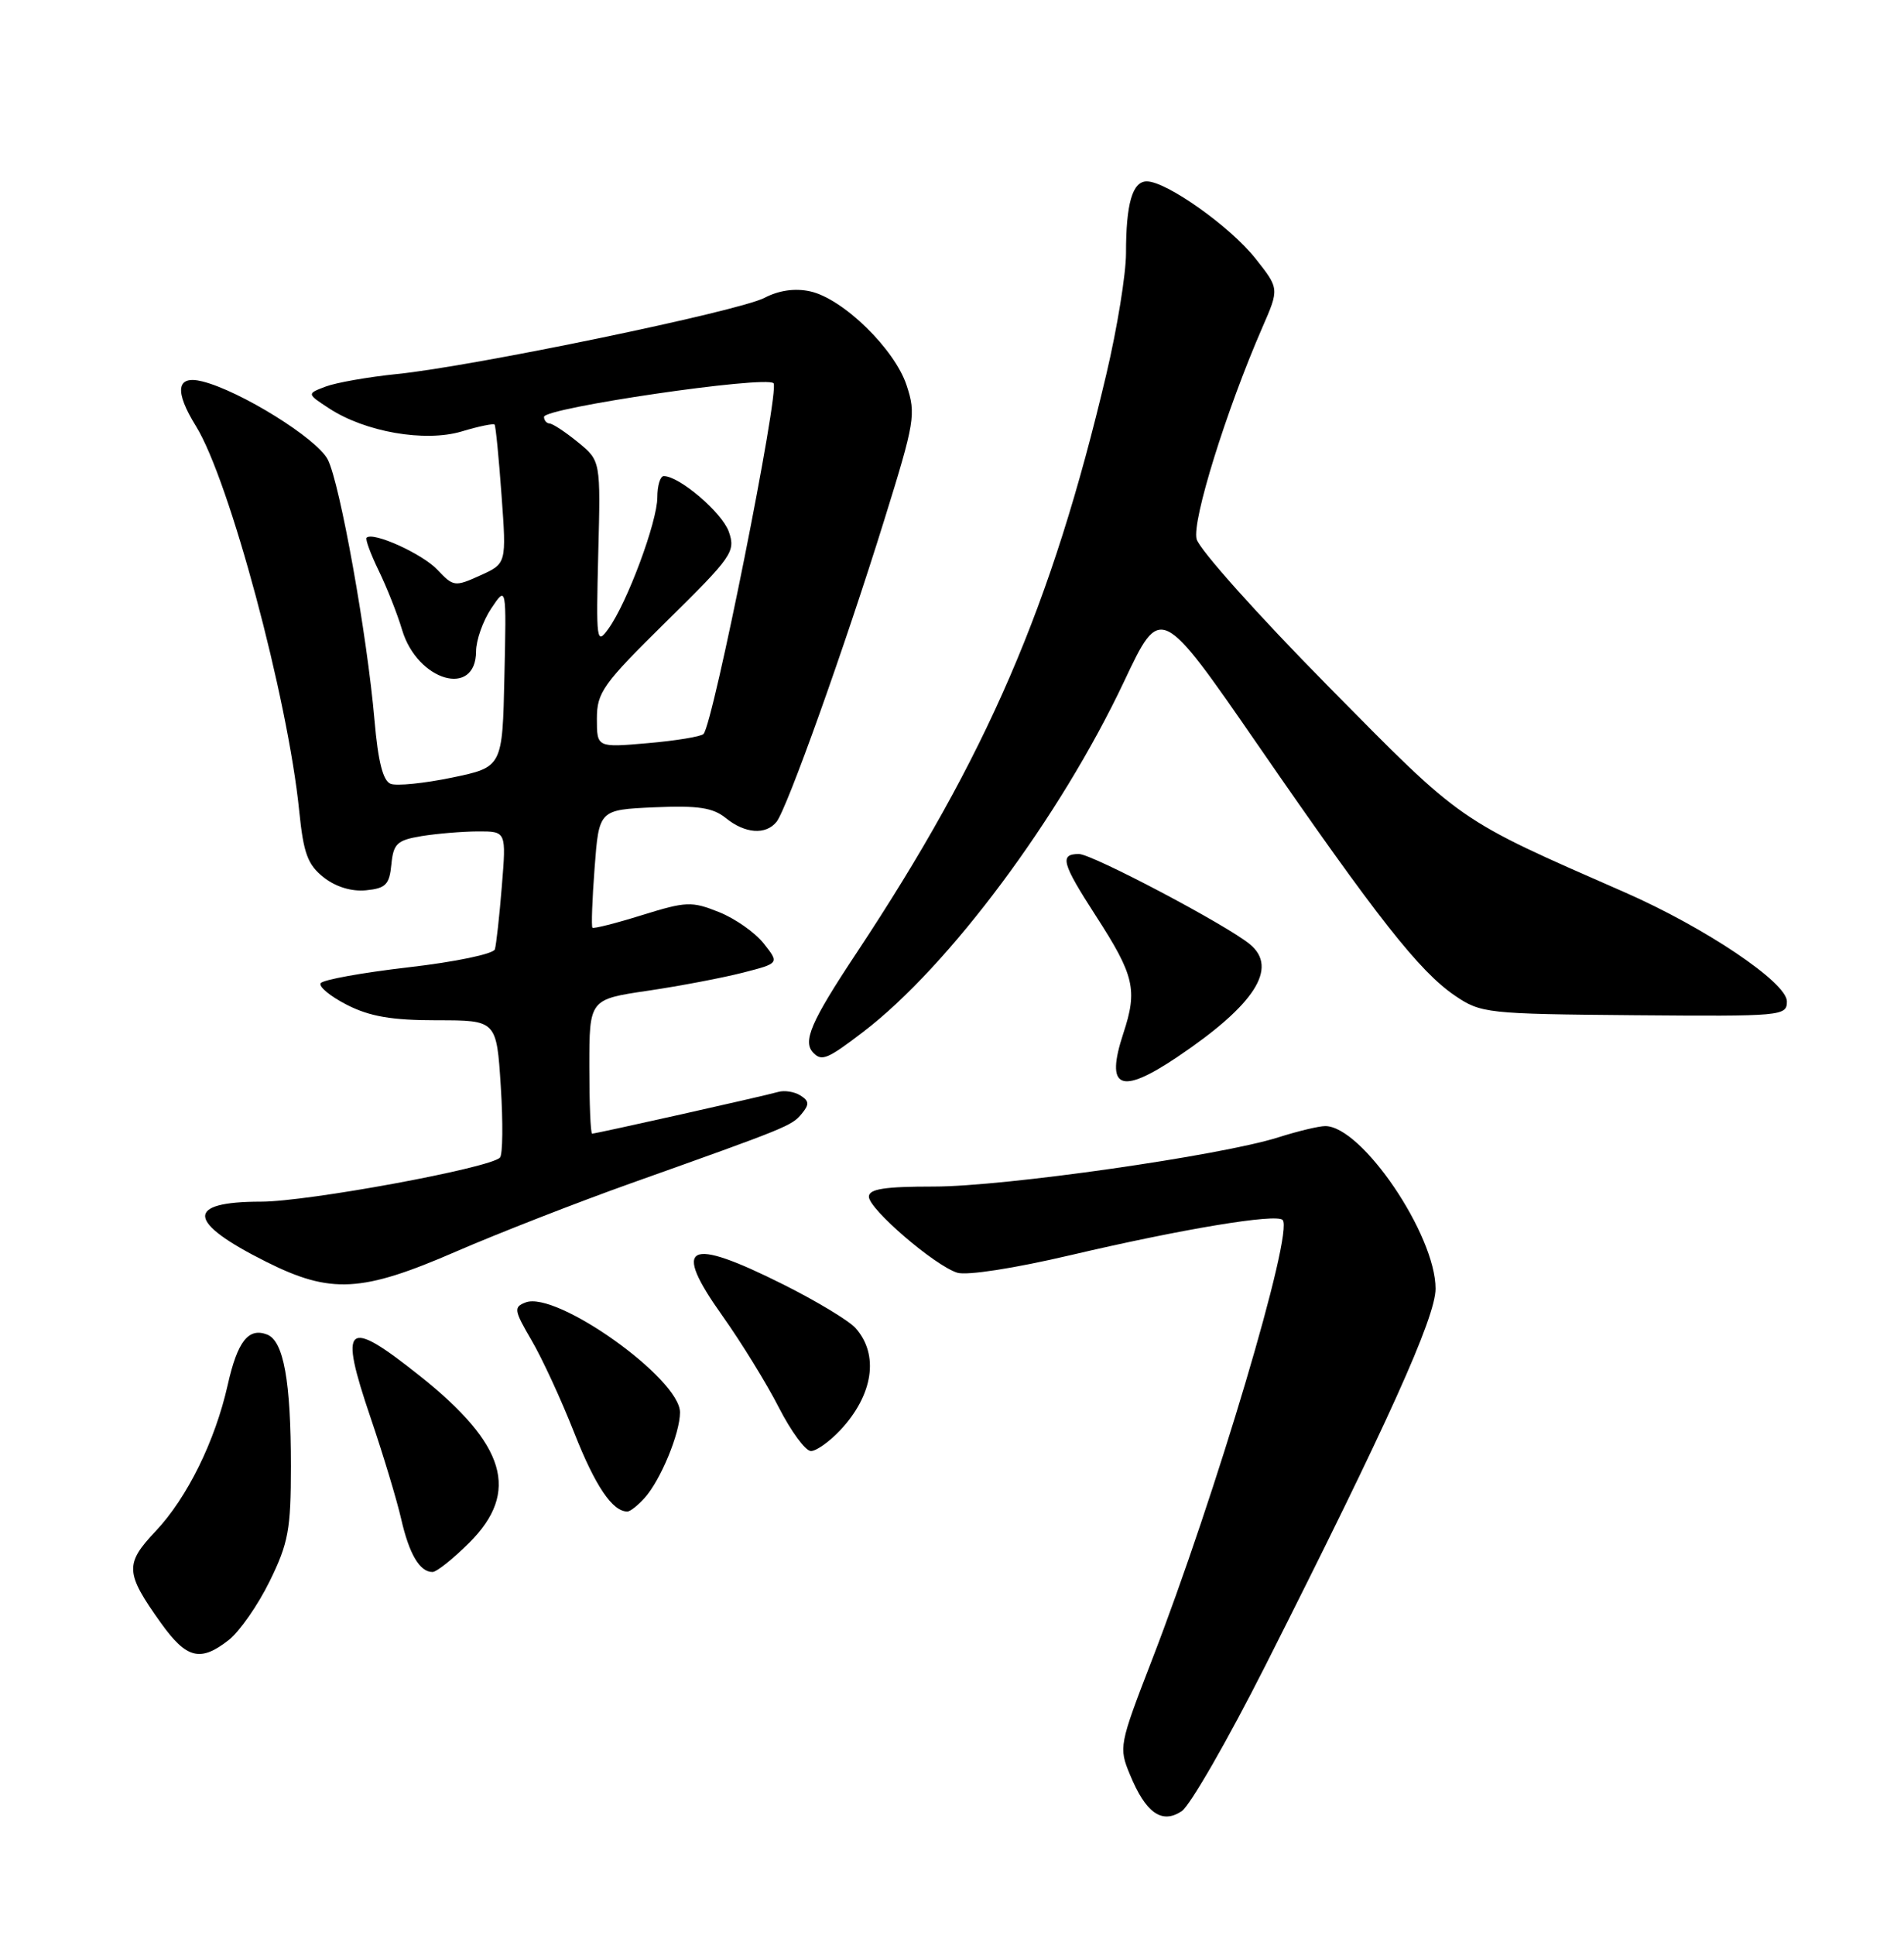 <?xml version="1.0" encoding="UTF-8" standalone="no"?>
<!DOCTYPE svg PUBLIC "-//W3C//DTD SVG 1.1//EN" "http://www.w3.org/Graphics/SVG/1.1/DTD/svg11.dtd" >
<svg xmlns="http://www.w3.org/2000/svg" xmlns:xlink="http://www.w3.org/1999/xlink" version="1.1" viewBox="0 0 252 256">
 <g >
 <path fill="currentColor"
d=" M 167.47 220.40 C 183.65 188.38 190.00 174.32 190.00 170.51 C 190.00 163.38 180.24 149.00 175.40 149.00 C 174.56 149.00 171.77 149.67 169.19 150.49 C 161.55 152.91 132.92 157.00 123.62 157.00 C 117.07 157.00 115.00 157.32 115.00 158.34 C 115.00 159.98 123.68 167.44 126.69 168.40 C 127.95 168.80 134.22 167.83 141.68 166.08 C 156.48 162.61 168.89 160.55 169.76 161.42 C 171.28 162.94 160.94 197.73 152.40 219.81 C 148.13 230.86 148.06 231.22 149.55 234.81 C 151.64 239.89 153.77 241.40 156.40 239.65 C 157.51 238.91 162.49 230.25 167.47 220.40 Z  M 30.30 216.98 C 31.72 215.86 34.14 212.38 35.69 209.23 C 38.17 204.17 38.50 202.39 38.50 194.00 C 38.50 182.74 37.54 177.42 35.35 176.58 C 32.88 175.63 31.43 177.49 30.14 183.24 C 28.47 190.68 24.78 198.17 20.59 202.61 C 16.49 206.95 16.56 208.11 21.30 214.75 C 24.69 219.49 26.53 219.95 30.30 216.98 Z  M 62.12 204.12 C 68.84 197.40 66.98 191.13 55.55 182.04 C 45.77 174.26 44.80 175.09 49.06 187.62 C 50.72 192.50 52.53 198.51 53.09 200.96 C 54.15 205.62 55.55 208.00 57.24 208.00 C 57.79 208.00 59.98 206.25 62.12 204.12 Z  M 85.31 198.21 C 87.42 195.88 90.00 189.65 90.00 186.88 C 90.00 182.41 73.65 170.77 69.57 172.33 C 67.96 172.95 68.02 173.35 70.35 177.34 C 71.75 179.72 74.29 185.23 76.00 189.58 C 78.78 196.63 81.05 200.00 83.04 200.00 C 83.40 200.00 84.42 199.20 85.31 198.21 Z  M 111.20 189.25 C 115.58 184.57 116.38 179.25 113.23 175.72 C 112.35 174.74 108.07 172.16 103.70 169.97 C 90.92 163.57 88.87 164.62 95.61 174.10 C 98.11 177.62 101.48 183.09 103.09 186.25 C 104.71 189.41 106.61 192.00 107.33 192.00 C 108.04 192.00 109.78 190.76 111.20 189.25 Z  M 60.36 165.60 C 65.94 163.18 76.35 159.12 83.50 156.57 C 104.29 149.17 104.78 148.97 106.11 147.37 C 107.14 146.13 107.10 145.68 105.94 144.95 C 105.15 144.45 103.83 144.24 103.00 144.48 C 101.22 145.00 78.89 150.00 78.37 150.00 C 78.16 150.00 78.00 146.00 78.00 141.12 C 78.00 132.23 78.00 132.23 85.75 131.09 C 90.01 130.46 95.67 129.38 98.32 128.70 C 103.15 127.46 103.15 127.46 101.09 124.85 C 99.96 123.41 97.29 121.53 95.15 120.68 C 91.55 119.24 90.82 119.27 84.99 121.08 C 81.53 122.16 78.57 122.91 78.41 122.75 C 78.25 122.58 78.38 119.01 78.70 114.80 C 79.28 107.15 79.28 107.15 86.59 106.82 C 92.41 106.57 94.35 106.86 96.07 108.25 C 98.60 110.30 101.34 110.51 102.77 108.75 C 104.15 107.06 111.81 85.62 117.05 68.76 C 121.09 55.78 121.25 54.80 119.99 50.98 C 118.40 46.16 111.56 39.50 107.22 38.55 C 105.23 38.11 103.10 38.41 101.18 39.41 C 97.72 41.20 62.70 48.46 52.55 49.49 C 48.73 49.88 44.47 50.63 43.10 51.15 C 40.60 52.10 40.60 52.10 43.55 54.03 C 48.32 57.16 56.24 58.54 61.10 57.09 C 63.35 56.41 65.31 56.01 65.46 56.18 C 65.61 56.36 66.02 60.56 66.38 65.53 C 67.04 74.57 67.04 74.57 63.56 76.14 C 60.21 77.66 60.00 77.63 57.89 75.39 C 55.90 73.27 49.35 70.31 48.52 71.15 C 48.33 71.34 49.05 73.30 50.12 75.50 C 51.19 77.70 52.59 81.23 53.22 83.35 C 55.26 90.14 62.99 92.37 63.01 86.18 C 63.01 84.71 63.92 82.15 65.02 80.50 C 67.03 77.50 67.03 77.50 66.76 89.50 C 66.50 101.50 66.50 101.50 59.82 102.89 C 56.15 103.65 52.49 104.02 51.70 103.71 C 50.69 103.33 50.04 100.76 49.57 95.33 C 48.59 84.00 44.99 63.94 43.38 60.80 C 41.96 58.03 31.78 51.70 26.75 50.46 C 23.34 49.62 23.05 51.73 25.95 56.41 C 30.37 63.57 38.10 92.37 39.60 107.29 C 40.17 112.93 40.72 114.42 42.84 116.09 C 44.44 117.35 46.54 117.99 48.45 117.80 C 51.06 117.54 51.54 117.05 51.80 114.37 C 52.07 111.62 52.55 111.17 55.80 110.63 C 57.84 110.30 61.19 110.02 63.26 110.01 C 67.01 110.00 67.01 110.00 66.42 117.25 C 66.10 121.24 65.68 125.00 65.50 125.61 C 65.32 126.22 60.25 127.28 54.06 127.99 C 47.95 128.70 42.72 129.64 42.44 130.10 C 42.16 130.55 43.73 131.84 45.92 132.96 C 48.95 134.50 51.84 135.00 57.82 135.00 C 65.72 135.00 65.72 135.00 66.28 143.75 C 66.59 148.56 66.54 152.80 66.17 153.17 C 64.79 154.57 40.71 159.00 34.54 159.00 C 24.45 159.00 24.70 161.69 35.26 166.97 C 43.80 171.24 47.88 171.02 60.36 165.60 Z  M 155.82 139.86 C 166.06 132.97 169.22 128.09 165.44 124.95 C 162.37 122.40 144.55 113.00 142.80 113.00 C 140.20 113.00 140.53 114.20 145.03 121.17 C 150.14 129.07 150.58 130.96 148.68 136.72 C 146.26 144.07 148.25 144.94 155.82 139.86 Z  M 114.23 136.55 C 125.59 127.88 140.30 108.12 148.79 90.14 C 153.61 79.93 153.61 79.93 166.56 98.68 C 182.23 121.39 187.86 128.54 192.55 131.73 C 196.01 134.08 196.73 134.16 216.31 134.33 C 235.89 134.49 236.50 134.44 236.50 132.50 C 236.50 130.00 225.66 122.72 215.00 118.05 C 192.72 108.28 193.76 109.01 175.74 90.75 C 166.52 81.41 158.70 72.67 158.37 71.32 C 157.76 68.89 162.28 54.34 167.07 43.34 C 169.32 38.19 169.32 38.19 166.16 34.20 C 162.82 29.98 154.39 24.00 151.78 24.00 C 149.88 24.00 149.03 26.94 149.03 33.50 C 149.03 36.25 147.86 43.45 146.43 49.50 C 139.20 80.17 130.63 100.02 113.36 126.10 C 107.29 135.25 106.18 137.84 107.67 139.33 C 108.78 140.45 109.54 140.13 114.23 136.55 Z  M 79.00 95.10 C 79.00 91.61 79.79 90.51 88.22 82.21 C 96.94 73.63 97.38 72.99 96.46 70.35 C 95.56 67.82 89.93 63.00 87.85 63.00 C 87.38 63.00 87.00 64.26 87.00 65.81 C 87.00 69.02 83.01 79.76 80.53 83.19 C 78.95 85.38 78.89 84.89 79.18 73.24 C 79.50 60.97 79.50 60.97 76.50 58.52 C 74.85 57.17 73.16 56.06 72.75 56.04 C 72.34 56.02 72.00 55.62 72.00 55.16 C 72.00 53.97 101.34 49.67 102.38 50.71 C 103.23 51.56 94.39 95.83 93.11 97.12 C 92.78 97.46 89.46 98.01 85.75 98.33 C 79.00 98.92 79.00 98.92 79.00 95.10 Z "/>
</g>
</svg>